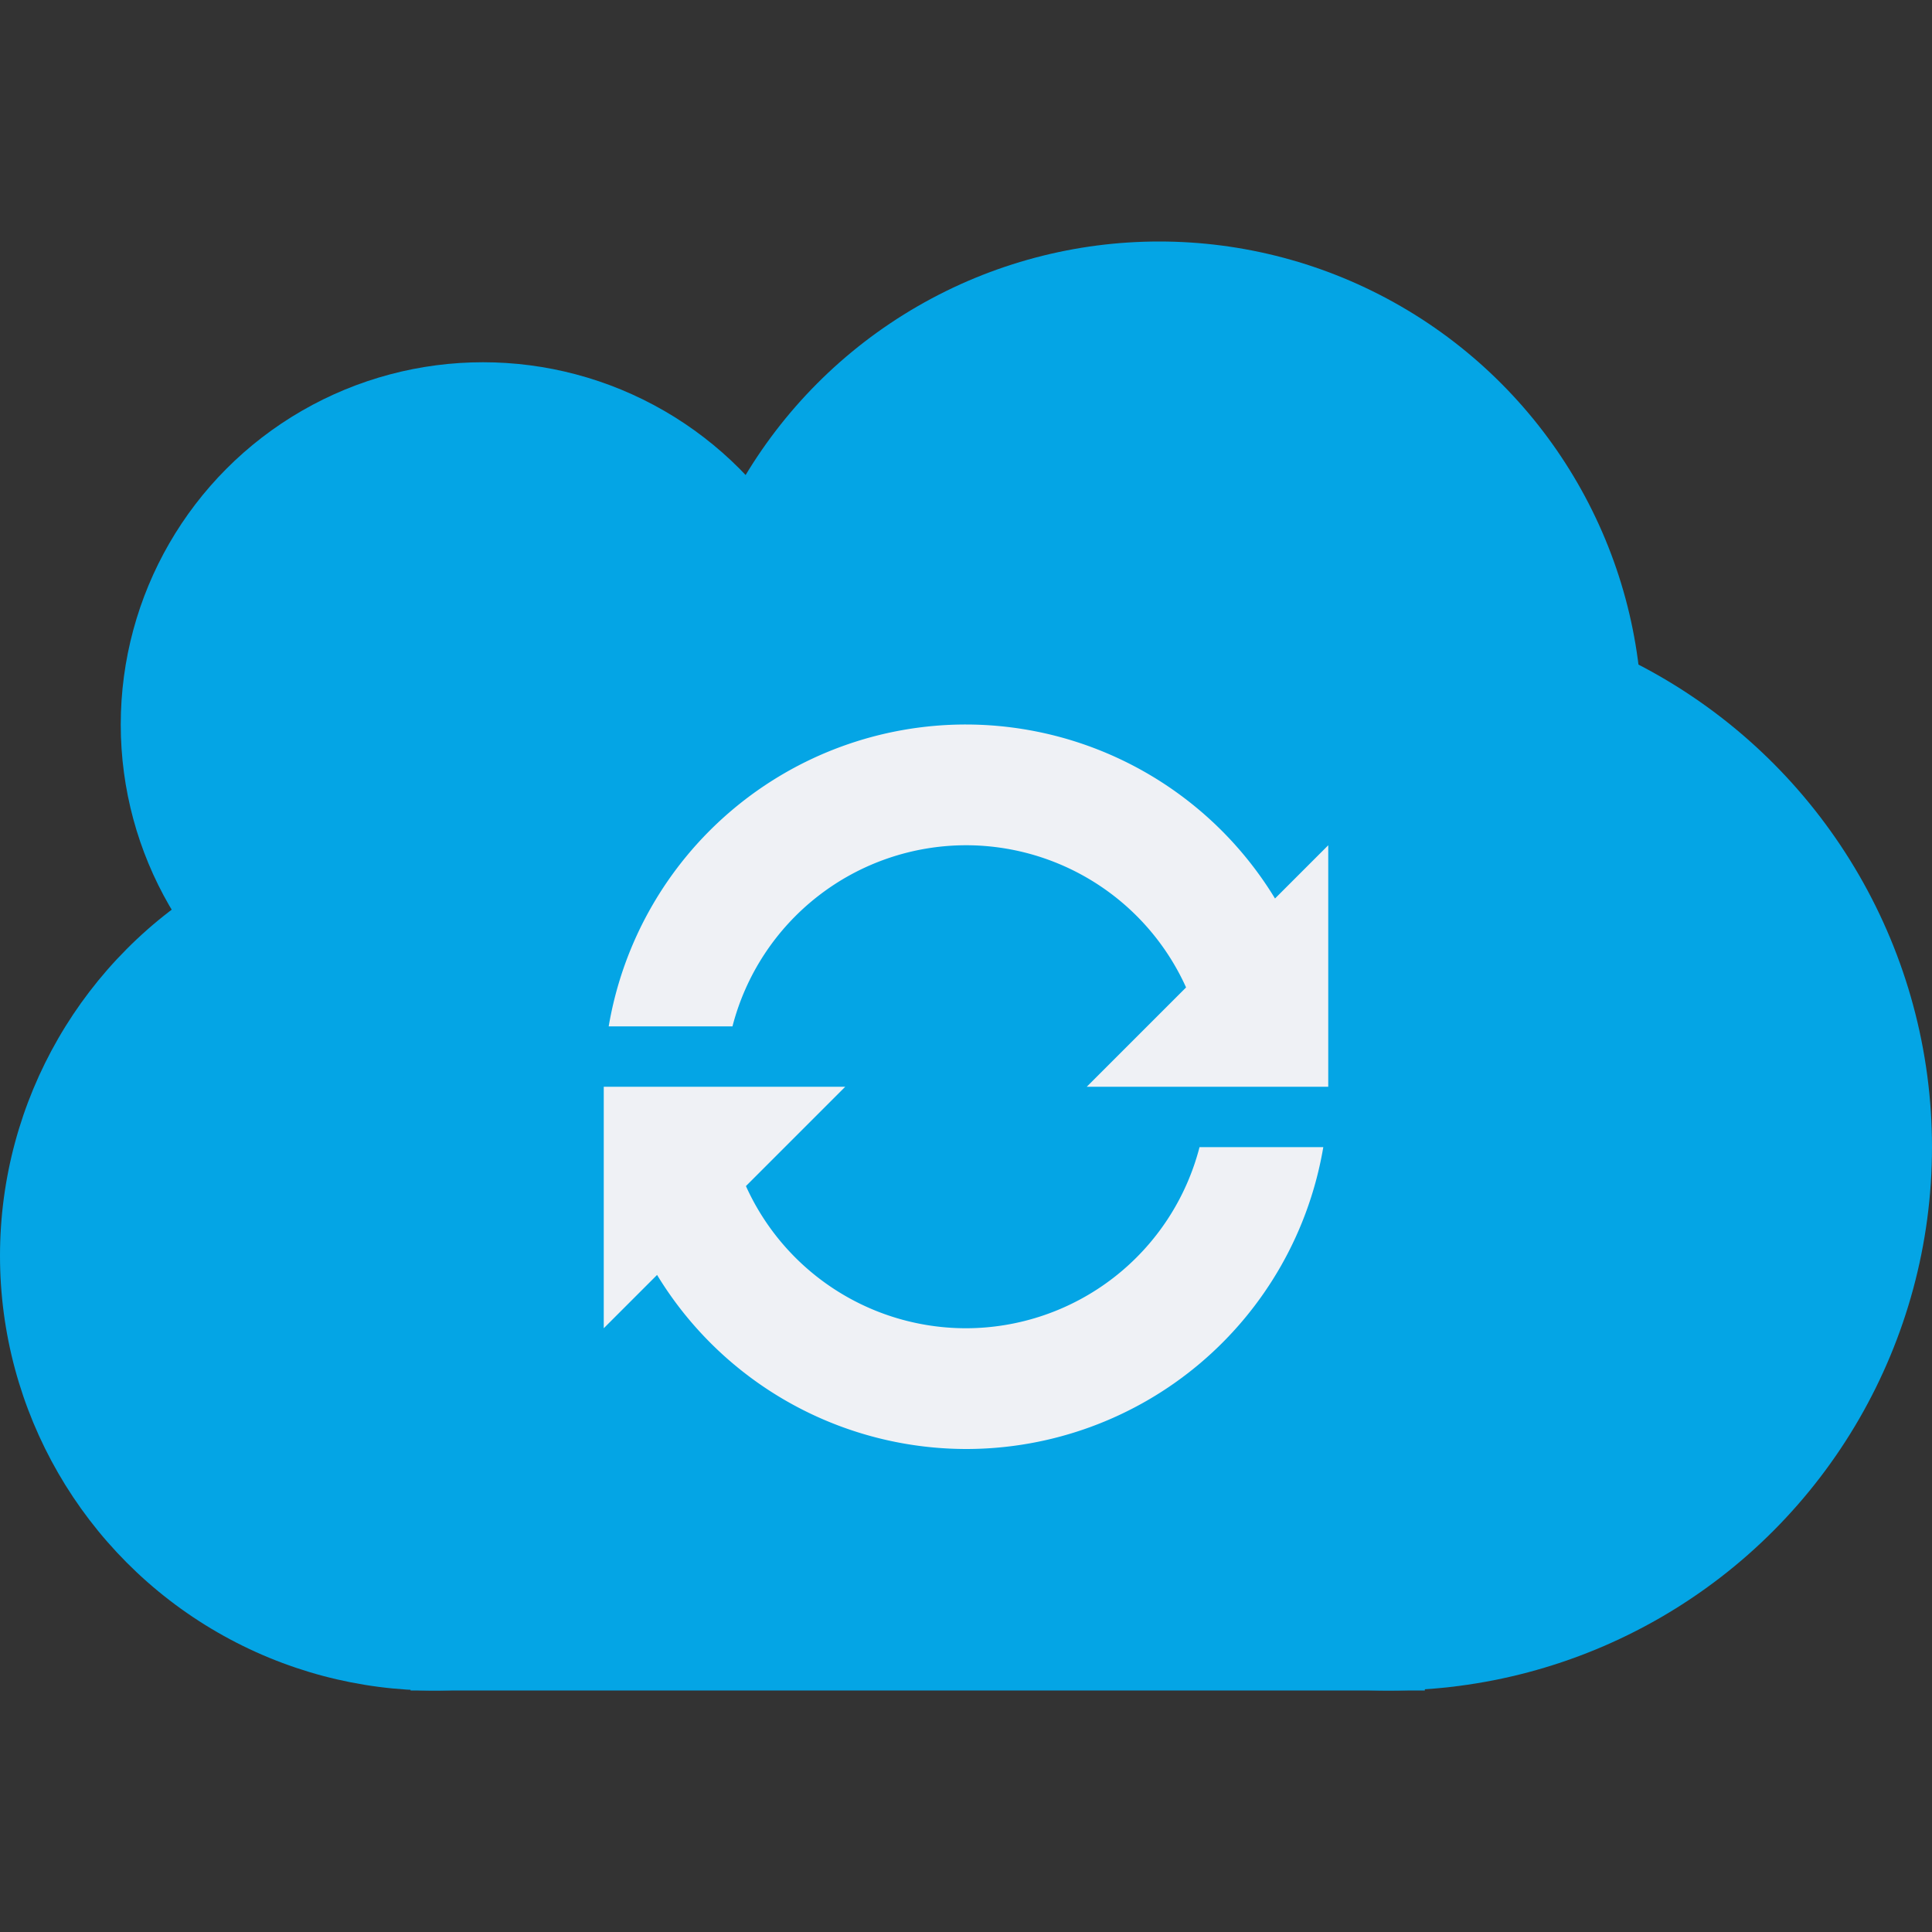 <svg xmlns="http://www.w3.org/2000/svg" width="16" height="16" version="1.1">
 <rect width="100%" height="100%" fill="#333333" stroke="none"/>
 <circle style="fill:#04a5e5" cx="9.6" cy="6" r="4"/>
 <circle style="fill:#04a5e5" cx="3.6" cy="10.4" r="3.6"/>
 <circle style="fill:#04a5e5" cx="4" cy="6" r="3"/>
 <circle style="fill:#04a5e5" cx="11.5" cy="9.5" r="4.5"/>
 <rect style="fill:#04a5e5" width="8.4" height="8" x="3.4" y="6"/>
 <path style="fill:#eff1f5" d="m8 6a3 3 0 0 0 -2.959 2.5h1.025a2 2 0 0 1 1.934 -1.5 2 2 0 0 1 1.936 1.5h1.018a3 3 0 0 0 -2.953 -2.5zm-2.953 3.5a3 3 0 0 0 2.953 2.5 3 3 0 0 0 2.959 -2.5h-1.025a2 2 0 0 1 -1.934 1.5 2 2 0 0 1 -1.936 -1.5h-1.018z"/>
 <path style="fill:#eff1f5" d="m11 9h-2l2-2z"/>
 <path style="fill:#eff1f5" d="m5 9h2l-2 2z"/>
</svg>
